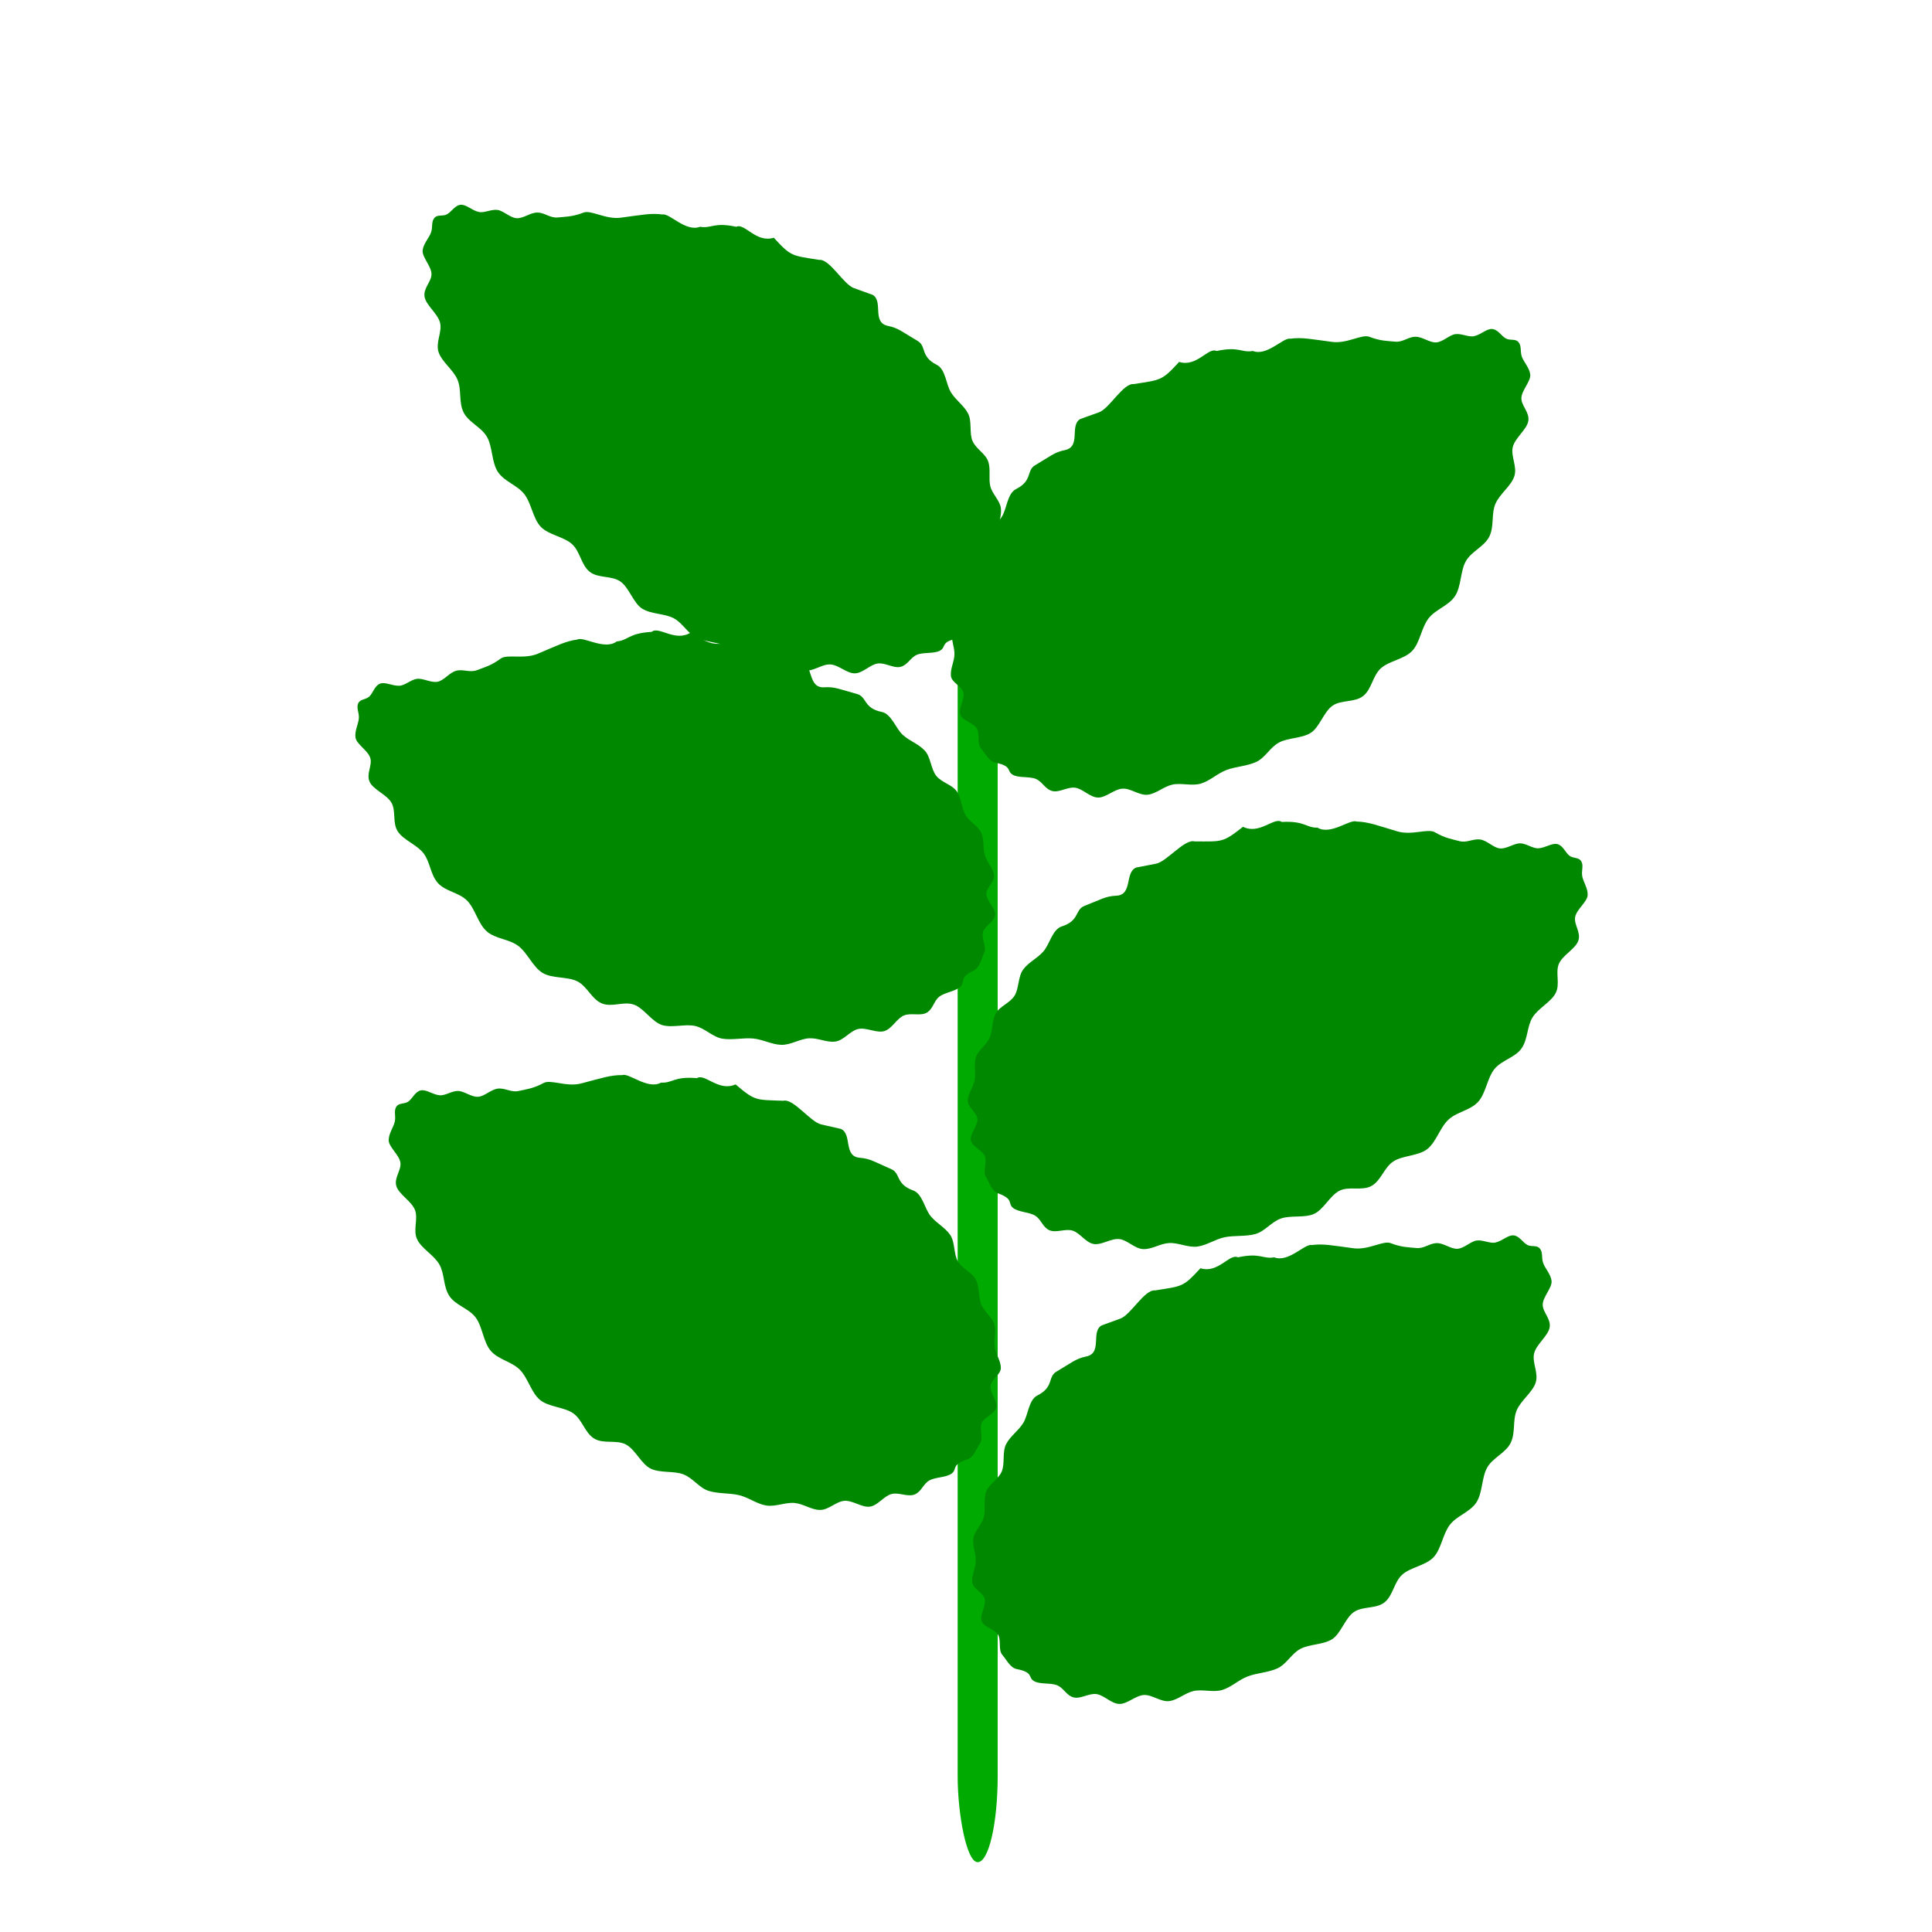 <?xml version="1.0" encoding="UTF-8" standalone="no"?>
<!-- Created with Inkscape (http://www.inkscape.org/) -->

<svg
   xmlns:dc="http://purl.org/dc/elements/1.1/"
   xmlns:cc="http://creativecommons.org/ns#"
   xmlns:rdf="http://www.w3.org/1999/02/22-rdf-syntax-ns#"
   xmlns:svg="http://www.w3.org/2000/svg"
   xmlns="http://www.w3.org/2000/svg"
   xmlns:xlink="http://www.w3.org/1999/xlink"
   xmlns:sodipodi="http://sodipodi.sourceforge.net/DTD/sodipodi-0.dtd"
   xmlns:inkscape="http://www.inkscape.org/namespaces/inkscape"
   width="100"
   height="100"
   id="svg3331"
   version="1.1"
   inkscape:version="0.48.5 r10040"
   sodipodi:docname="hortela.svg">
  <defs
     id="defs3333">
    <linearGradient
       inkscape:collect="always"
       id="linearGradient3859">
      <stop
         style="stop-color:#15f21b;stop-opacity:1;"
         offset="0"
         id="stop3861" />
      <stop
         style="stop-color:#4400aa;stop-opacity:1"
         offset="1"
         id="stop3863" />
    </linearGradient>
    <linearGradient
       inkscape:collect="always"
       xlink:href="#linearGradient3859"
       id="linearGradient3881"
       x1="158.58"
       y1="56.386"
       x2="156.656"
       y2="45.98"
       gradientUnits="userSpaceOnUse"
       gradientTransform="translate(-38.772,55.022)" />
    <linearGradient
       inkscape:collect="always"
       id="linearGradient3883">
      <stop
         style="stop-color:#15f21b;stop-opacity:1;"
         offset="0"
         id="stop3885" />
      <stop
         style="stop-color:#00aa00;stop-opacity:1"
         offset="1"
         id="stop3887" />
    </linearGradient>
    <linearGradient
       inkscape:collect="always"
       id="linearGradient3891">
      <stop
         style="stop-color:#15e01b;stop-opacity:1;"
         offset="0"
         id="stop3893" />
      <stop
         style="stop-color:#008000;stop-opacity:1"
         offset="1"
         id="stop3895" />
    </linearGradient>
    <linearGradient
       inkscape:collect="always"
       xlink:href="#linearGradient3899"
       id="linearGradient3905"
       x1="127.149"
       y1="51.967"
       x2="128.788"
       y2="75.915"
       gradientUnits="userSpaceOnUse"
       gradientTransform="translate(-46.184,54.167)" />
    <linearGradient
       inkscape:collect="always"
       id="linearGradient3899">
      <stop
         style="stop-color:#15cf1b;stop-opacity:1;"
         offset="0"
         id="stop3901" />
      <stop
         style="stop-color:#15cf1b;stop-opacity:0;"
         offset="1"
         id="stop3903" />
    </linearGradient>
    <linearGradient
       inkscape:collect="always"
       xlink:href="#linearGradient3899"
       id="linearGradient3477"
       gradientUnits="userSpaceOnUse"
       gradientTransform="matrix(3.921,0,0,3.921,-447.973,777.391)"
       x1="127.149"
       y1="51.967"
       x2="128.788"
       y2="75.915" />
    <linearGradient
       inkscape:collect="always"
       xlink:href="#linearGradient3891"
       id="linearGradient3479"
       gradientUnits="userSpaceOnUse"
       gradientTransform="matrix(3.921,0,0,3.921,-447.973,777.391)"
       x1="115.46"
       y1="54.676"
       x2="135.915"
       y2="72.351" />
    <linearGradient
       inkscape:collect="always"
       xlink:href="#linearGradient3883"
       id="linearGradient3481"
       gradientUnits="userSpaceOnUse"
       gradientTransform="matrix(3.921,0,0,3.921,-447.973,777.391)"
       x1="137.412"
       y1="54.177"
       x2="124.94"
       y2="67.077" />
    <linearGradient
       gradientTransform="matrix(3.885,0,0,3.885,-270.372,798.747)"
       inkscape:collect="always"
       xlink:href="#linearGradient4085-9"
       id="linearGradient4091-0"
       x1="86.884"
       y1="44.562"
       x2="81.542"
       y2="63.008"
       gradientUnits="userSpaceOnUse" />
    <linearGradient
       inkscape:collect="always"
       id="linearGradient4085-9">
      <stop
         style="stop-color:#44b000;stop-opacity:1;"
         offset="0"
         id="stop4087-5" />
      <stop
         style="stop-color:#00aa00;stop-opacity:1"
         offset="1"
         id="stop4089-8" />
    </linearGradient>
    <linearGradient
       gradientTransform="translate(33.108,92.907)"
       y2="65.376"
       x2="82.752"
       y1="46.377"
       x1="77.51"
       gradientUnits="userSpaceOnUse"
       id="linearGradient4547"
       xlink:href="#linearGradient4077-0"
       inkscape:collect="always" />
    <linearGradient
       inkscape:collect="always"
       id="linearGradient4077-0">
      <stop
         style="stop-color:#44b000;stop-opacity:1;"
         offset="0"
         id="stop4079-0" />
      <stop
         style="stop-color:#00aa00;stop-opacity:1"
         offset="1"
         id="stop4081-0" />
    </linearGradient>
    <linearGradient
       y2="65.376"
       x2="82.752"
       y1="46.377"
       x1="77.51"
       gradientTransform="matrix(3.885,0,0,3.885,-270.372,798.747)"
       gradientUnits="userSpaceOnUse"
       id="linearGradient3785"
       xlink:href="#linearGradient4077-0"
       inkscape:collect="always" />
    <linearGradient
       gradientTransform="matrix(3.953,0,0,3.953,-275.02,795.541)"
       inkscape:collect="always"
       xlink:href="#linearGradient4085-9-7"
       id="linearGradient4091-0-1"
       x1="86.884"
       y1="44.562"
       x2="81.542"
       y2="63.008"
       gradientUnits="userSpaceOnUse" />
    <linearGradient
       inkscape:collect="always"
       id="linearGradient4085-9-7">
      <stop
         style="stop-color:#44b000;stop-opacity:1;"
         offset="0"
         id="stop4087-5-4" />
      <stop
         style="stop-color:#00aa00;stop-opacity:1"
         offset="1"
         id="stop4089-8-0" />
    </linearGradient>
    <linearGradient
       gradientTransform="translate(33.108,92.907)"
       y2="65.376"
       x2="82.752"
       y1="46.377"
       x1="77.51"
       gradientUnits="userSpaceOnUse"
       id="linearGradient4547-9"
       xlink:href="#linearGradient4077-0-4"
       inkscape:collect="always" />
    <linearGradient
       inkscape:collect="always"
       id="linearGradient4077-0-4">
      <stop
         style="stop-color:#44b000;stop-opacity:1;"
         offset="0"
         id="stop4079-0-8" />
      <stop
         style="stop-color:#00aa00;stop-opacity:1"
         offset="1"
         id="stop4081-0-8" />
    </linearGradient>
    <linearGradient
       y2="65.376"
       x2="82.752"
       y1="46.377"
       x1="77.51"
       gradientTransform="matrix(3.953,0,0,3.953,-275.02,795.541)"
       gradientUnits="userSpaceOnUse"
       id="linearGradient4004"
       xlink:href="#linearGradient4077-0-4"
       inkscape:collect="always" />
  </defs>
  <sodipodi:namedview
     id="base"
     pagecolor="#ffffff"
     bordercolor="#666666"
     borderopacity="1.0"
     inkscape:pageopacity="0.0"
     inkscape:pageshadow="2"
     inkscape:zoom="3.959798"
     inkscape:cx="-37.454605"
     inkscape:cy="35.134014"
     inkscape:document-units="px"
     inkscape:current-layer="layer1"
     showgrid="false"
     inkscape:window-width="1366"
     inkscape:window-height="745"
     inkscape:window-x="-8"
     inkscape:window-y="-8"
     inkscape:window-maximized="1" />
  <g
     inkscape:label="Layer 1"
     inkscape:groupmode="layer"
     id="layer1"
     transform="translate(0,-952.362)">
    <rect
       style="fill:#00aa00;fill-opacity:1;stroke-width:0.202"
       id="rect4582"
       width="2.072"
       height="71.455"
       x="49.568"
       y="977.293"
       ry="4.466" />
    <path
       style="fill:#008900;fill-opacity:1;stroke-width:0.124"
       d="m 55.907,974.054 c -0.56,0.341 0.066,1.43 -0.791,1.605 -0.545,0.111 -0.764,0.329 -1.537,0.782 -0.463,0.271 -0.12,0.797 -0.987,1.234 -0.462,0.232 -0.472,1.021 -0.741,1.438 -0.269,0.418 -0.643,0.647 -0.87,1.066 -0.227,0.418 -0.055,1.026 -0.24,1.442 -0.185,0.416 -0.665,0.641 -0.808,1.051 -0.143,0.411 -0.011,0.881 -0.11,1.283 -0.099,0.402 -0.492,0.737 -0.547,1.128 -0.055,0.391 0.136,0.775 0.126,1.152 -0.01,0.377 -0.22,0.745 -0.184,1.105 0.036,0.359 0.564,0.531 0.646,0.87 0.082,0.339 -0.281,0.846 -0.151,1.162 0.13,0.316 0.662,0.396 0.84,0.686 0.177,0.289 -5.18e-4,0.788 0.226,1.049 0.226,0.26 0.401,0.665 0.752,0.734 0.87,0.169 0.569,0.434 0.88,0.618 0.31,0.184 0.861,0.078 1.203,0.219 0.342,0.141 0.476,0.528 0.846,0.626 0.37,0.098 0.798,-0.227 1.193,-0.17 0.395,0.056 0.757,0.494 1.173,0.509 0.416,0.015 0.842,-0.436 1.277,-0.461 0.434,-0.025 0.877,0.376 1.325,0.312 0.449,-0.065 0.792,-0.416 1.252,-0.52 0.46,-0.103 1.014,0.087 1.482,-0.055 0.468,-0.141 0.849,-0.524 1.321,-0.703 0.472,-0.178 1.057,-0.197 1.53,-0.412 0.473,-0.215 0.722,-0.76 1.193,-1.011 0.47,-0.251 1.162,-0.206 1.627,-0.492 0.465,-0.285 0.68,-1.091 1.135,-1.41 0.455,-0.32 1.151,-0.154 1.593,-0.507 0.443,-0.353 0.487,-1.046 0.914,-1.432 0.426,-0.386 1.23,-0.474 1.629,-0.909 0.399,-0.434 0.47,-1.202 0.838,-1.674 0.368,-0.472 1.032,-0.648 1.366,-1.148 0.334,-0.5 0.271,-1.301 0.568,-1.817 0.297,-0.517 0.955,-0.749 1.213,-1.273 0.258,-0.524 0.093,-1.159 0.309,-1.679 0.215,-0.52 0.811,-0.924 0.981,-1.43 0.17,-0.506 -0.196,-1.047 -0.075,-1.528 0.122,-0.481 0.733,-0.903 0.803,-1.35 0.071,-0.447 -0.375,-0.784 -0.359,-1.185 0.017,-0.401 0.497,-0.867 0.457,-1.213 -0.04,-0.346 -0.332,-0.639 -0.432,-0.918 -0.1,-0.28 -0.006,-0.546 -0.169,-0.749 -0.162,-0.203 -0.423,-0.076 -0.651,-0.192 -0.228,-0.116 -0.422,-0.477 -0.718,-0.496 -0.296,-0.019 -0.56,0.281 -0.927,0.369 -0.285,0.069 -0.654,-0.146 -0.972,-0.104 -0.318,0.042 -0.651,0.407 -0.998,0.429 -0.347,0.022 -0.708,-0.3 -1.082,-0.293 -0.374,0.007 -0.648,0.294 -1.045,0.254 -0.395,-0.04 -0.758,-0.029 -1.333,-0.252 -0.389,-0.151 -1.144,0.367 -1.923,0.265 -1.107,-0.145 -1.559,-0.249 -2.17,-0.166 -0.353,-0.082 -1.206,0.926 -1.939,0.634 -0.588,0.107 -0.694,-0.251 -1.873,0.002 -0.434,-0.214 -1.028,0.855 -1.942,0.566 -0.907,0.985 -0.922,0.919 -2.348,1.147 -0.542,-0.061 -1.254,1.261 -1.794,1.458 z"
       id="path4584-90-4"
       inkscape:connector-curvature="0"
       sodipodi:nodetypes="csssssssssssssssssssssssssssssssssssssssssssssssssssssscccccsc" />
    <path
       style="fill:#008900;fill-opacity:1;stroke-width:0.124"
       d="m 45.174,967.626 c 0.56,0.341 -0.066,1.43 0.791,1.605 0.545,0.111 0.764,0.329 1.537,0.782 0.463,0.271 0.12,0.797 0.987,1.234 0.462,0.232 0.472,1.021 0.741,1.438 0.269,0.418 0.643,0.647 0.87,1.066 0.227,0.418 0.055,1.026 0.24,1.442 0.185,0.416 0.665,0.641 0.808,1.051 0.143,0.411 0.011,0.881 0.11,1.283 0.099,0.402 0.492,0.737 0.547,1.127 0.055,0.391 -0.136,0.775 -0.126,1.152 0.01,0.377 0.22,0.745 0.184,1.105 -0.036,0.359 -0.564,0.531 -0.646,0.87 -0.082,0.339 0.281,0.846 0.151,1.162 -0.13,0.316 -0.662,0.396 -0.84,0.686 -0.177,0.289 5.18e-4,0.788 -0.226,1.049 -0.226,0.26 -0.401,0.665 -0.752,0.734 -0.87,0.169 -0.569,0.434 -0.88,0.618 -0.31,0.184 -0.861,0.078 -1.203,0.219 -0.342,0.141 -0.476,0.528 -0.846,0.626 -0.37,0.098 -0.798,-0.227 -1.193,-0.17 -0.395,0.056 -0.757,0.494 -1.173,0.509 -0.416,0.015 -0.842,-0.436 -1.277,-0.461 -0.434,-0.025 -0.877,0.376 -1.325,0.312 -0.449,-0.065 -0.792,-0.416 -1.252,-0.52 -0.46,-0.103 -1.014,0.087 -1.482,-0.055 -0.468,-0.141 -0.849,-0.524 -1.321,-0.703 -0.472,-0.178 -1.057,-0.197 -1.53,-0.412 -0.473,-0.215 -0.722,-0.76 -1.193,-1.011 -0.47,-0.251 -1.162,-0.206 -1.627,-0.492 -0.465,-0.285 -0.68,-1.091 -1.135,-1.41 -0.455,-0.32 -1.151,-0.154 -1.593,-0.507 -0.443,-0.353 -0.487,-1.046 -0.914,-1.432 -0.426,-0.386 -1.23,-0.474 -1.629,-0.909 -0.399,-0.434 -0.47,-1.202 -0.838,-1.674 -0.368,-0.472 -1.032,-0.648 -1.366,-1.148 -0.334,-0.5 -0.271,-1.301 -0.568,-1.817 -0.297,-0.517 -0.955,-0.749 -1.213,-1.273 -0.258,-0.524 -0.093,-1.159 -0.309,-1.679 -0.215,-0.52 -0.811,-0.924 -0.981,-1.43 -0.17,-0.506 0.196,-1.047 0.075,-1.528 -0.122,-0.481 -0.733,-0.903 -0.803,-1.35 -0.071,-0.447 0.375,-0.784 0.359,-1.185 -0.017,-0.401 -0.497,-0.867 -0.457,-1.213 0.04,-0.346 0.332,-0.639 0.432,-0.918 0.1,-0.28 0.006,-0.546 0.169,-0.749 0.162,-0.203 0.423,-0.076 0.651,-0.192 0.228,-0.116 0.422,-0.477 0.718,-0.496 0.296,-0.019 0.56,0.281 0.927,0.369 0.285,0.069 0.654,-0.146 0.972,-0.104 0.318,0.042 0.651,0.407 0.998,0.429 0.347,0.022 0.708,-0.3 1.082,-0.293 0.374,0.007 0.648,0.294 1.045,0.254 0.395,-0.04 0.758,-0.029 1.333,-0.252 0.389,-0.151 1.144,0.367 1.923,0.265 1.107,-0.145 1.559,-0.249 2.17,-0.166 0.353,-0.082 1.206,0.926 1.939,0.634 0.588,0.107 0.694,-0.251 1.873,0.002 0.434,-0.214 1.028,0.855 1.942,0.566 0.907,0.985 0.922,0.919 2.348,1.147 0.542,-0.061 1.254,1.261 1.794,1.458 z"
       id="path4584-90-4-4"
       inkscape:connector-curvature="0"
       sodipodi:nodetypes="csssssssssssssssssssssssssssssssssssssssssssssssssssssscccccsc" />
    <path
       style="fill:#008900;fill-opacity:1;stroke-width:0.124"
       d="m 58.809,997.266 c -0.608,0.248 -0.163,1.422 -1.036,1.458 -0.556,0.023 -0.807,0.204 -1.642,0.527 -0.5,0.194 -0.246,0.768 -1.171,1.061 -0.493,0.156 -0.628,0.932 -0.96,1.302 -0.332,0.37 -0.738,0.537 -1.029,0.914 -0.291,0.377 -0.218,1.004 -0.467,1.385 -0.249,0.381 -0.759,0.527 -0.965,0.909 -0.206,0.383 -0.151,0.868 -0.313,1.25 -0.162,0.381 -0.603,0.649 -0.719,1.026 -0.116,0.377 0.011,0.787 -0.059,1.158 -0.07,0.37 -0.336,0.701 -0.358,1.061 -0.022,0.36 0.472,0.614 0.499,0.961 0.027,0.348 -0.412,0.79 -0.334,1.123 0.078,0.332 0.591,0.496 0.72,0.811 0.129,0.314 -0.126,0.778 0.056,1.071 0.182,0.293 0.29,0.721 0.626,0.844 0.832,0.305 0.493,0.519 0.77,0.75 0.277,0.231 0.837,0.214 1.152,0.408 0.315,0.193 0.386,0.597 0.735,0.753 0.35,0.156 0.824,-0.097 1.205,0.022 0.381,0.118 0.669,0.608 1.077,0.689 0.409,0.081 0.901,-0.297 1.334,-0.252 0.433,0.044 0.806,0.511 1.259,0.519 0.453,0.01 0.849,-0.285 1.319,-0.314 0.471,-0.029 0.987,0.247 1.472,0.182 0.484,-0.065 0.922,-0.383 1.416,-0.484 0.494,-0.101 1.075,-0.026 1.576,-0.163 0.501,-0.137 0.834,-0.636 1.339,-0.808 0.504,-0.172 1.18,-0.019 1.684,-0.227 0.504,-0.208 0.845,-0.969 1.345,-1.212 0.5,-0.243 1.16,0.031 1.654,-0.247 0.493,-0.278 0.648,-0.955 1.13,-1.268 0.482,-0.313 1.29,-0.273 1.753,-0.638 0.463,-0.365 0.655,-1.112 1.093,-1.52 0.438,-0.408 1.122,-0.475 1.531,-0.916 0.409,-0.44 0.474,-1.241 0.85,-1.704 0.376,-0.463 1.062,-0.588 1.4,-1.064 0.338,-0.476 0.277,-1.13 0.572,-1.609 0.295,-0.479 0.947,-0.783 1.196,-1.255 0.248,-0.472 -0.027,-1.065 0.17,-1.521 0.197,-0.456 0.867,-0.775 1.008,-1.205 0.141,-0.43 -0.246,-0.834 -0.165,-1.227 0.081,-0.394 0.629,-0.777 0.645,-1.124 0.016,-0.348 -0.226,-0.683 -0.28,-0.975 -0.054,-0.292 0.081,-0.54 -0.047,-0.767 -0.128,-0.227 -0.406,-0.142 -0.612,-0.293 -0.206,-0.151 -0.34,-0.538 -0.63,-0.604 -0.289,-0.066 -0.598,0.188 -0.974,0.217 -0.292,0.022 -0.623,-0.248 -0.943,-0.257 -0.32,-0.009 -0.707,0.298 -1.054,0.264 -0.346,-0.034 -0.652,-0.409 -1.022,-0.462 -0.37,-0.052 -0.686,0.187 -1.072,0.084 -0.383,-0.103 -0.744,-0.149 -1.276,-0.46 -0.36,-0.211 -1.187,0.18 -1.941,-0.045 -1.07,-0.319 -1.499,-0.493 -2.116,-0.509 -0.335,-0.137 -1.338,0.722 -2.015,0.317 -0.598,0.012 -0.645,-0.359 -1.849,-0.296 -0.395,-0.28 -1.151,0.68 -2.008,0.25 -1.053,0.828 -1.056,0.761 -2.501,0.758 -0.525,-0.146 -1.438,1.045 -2.003,1.154 z"
       id="path4584-90-4-1"
       inkscape:connector-curvature="0"
       sodipodi:nodetypes="csssssssssssssssssssssssssssssssssssssssssssssssssssssscccccsc" />
    <path
       style="fill:#008900;fill-opacity:1;stroke-width:0.124"
       d="m 41.482,986.598 c 0.631,0.181 0.315,1.396 1.187,1.338 0.555,-0.037 0.824,0.115 1.689,0.347 0.518,0.139 0.327,0.737 1.279,0.928 0.507,0.102 0.725,0.859 1.095,1.191 0.37,0.332 0.791,0.454 1.121,0.797 0.33,0.343 0.325,0.975 0.613,1.327 0.289,0.352 0.811,0.442 1.057,0.8 0.246,0.358 0.244,0.847 0.446,1.208 0.202,0.362 0.669,0.58 0.825,0.943 0.156,0.363 0.074,0.784 0.183,1.145 0.109,0.361 0.41,0.661 0.47,1.016 0.06,0.356 -0.403,0.661 -0.393,1.01 0.01,0.349 0.495,0.741 0.453,1.08 -0.041,0.339 -0.534,0.557 -0.628,0.884 -0.094,0.326 0.209,0.76 0.06,1.071 -0.149,0.311 -0.211,0.748 -0.531,0.906 -0.794,0.393 -0.434,0.569 -0.685,0.829 -0.251,0.26 -0.809,0.303 -1.102,0.53 -0.293,0.226 -0.319,0.635 -0.65,0.828 -0.331,0.193 -0.83,-0.01 -1.196,0.152 -0.366,0.159 -0.599,0.676 -0.997,0.801 -0.397,0.125 -0.928,-0.198 -1.353,-0.107 -0.425,0.091 -0.746,0.595 -1.196,0.652 -0.45,0.056 -0.874,-0.192 -1.345,-0.17 -0.471,0.022 -0.955,0.352 -1.443,0.339 -0.488,-0.012 -0.958,-0.281 -1.46,-0.328 -0.502,-0.047 -1.071,0.09 -1.584,0.01 -0.513,-0.082 -0.898,-0.542 -1.418,-0.659 -0.52,-0.117 -1.175,0.109 -1.699,-0.044 -0.524,-0.152 -0.944,-0.872 -1.468,-1.06 -0.524,-0.188 -1.15,0.156 -1.671,-0.067 -0.52,-0.223 -0.747,-0.88 -1.26,-1.139 -0.513,-0.259 -1.312,-0.132 -1.811,-0.445 -0.499,-0.313 -0.771,-1.035 -1.251,-1.393 -0.48,-0.358 -1.166,-0.352 -1.621,-0.745 -0.454,-0.393 -0.605,-1.182 -1.029,-1.602 -0.423,-0.42 -1.119,-0.47 -1.507,-0.906 -0.387,-0.437 -0.397,-1.093 -0.742,-1.538 -0.345,-0.444 -1.026,-0.676 -1.324,-1.119 -0.298,-0.443 -0.088,-1.061 -0.333,-1.493 -0.245,-0.432 -0.946,-0.677 -1.132,-1.089 -0.187,-0.412 0.155,-0.855 0.032,-1.238 -0.123,-0.383 -0.709,-0.704 -0.762,-1.048 -0.053,-0.344 0.151,-0.704 0.173,-1 0.022,-0.296 -0.138,-0.528 -0.036,-0.767 0.103,-0.239 0.388,-0.185 0.577,-0.358 0.189,-0.173 0.28,-0.572 0.561,-0.669 0.28,-0.097 0.614,0.122 0.992,0.11 0.293,-0.009 0.592,-0.313 0.91,-0.357 0.318,-0.044 0.736,0.22 1.076,0.149 0.341,-0.071 0.604,-0.477 0.966,-0.569 0.362,-0.092 0.703,0.112 1.075,-0.032 0.37,-0.143 0.723,-0.228 1.219,-0.595 0.335,-0.248 1.2,0.051 1.925,-0.254 1.029,-0.433 1.437,-0.652 2.049,-0.734 0.319,-0.172 1.408,0.574 2.037,0.098 0.596,-0.052 0.602,-0.426 1.806,-0.494 0.362,-0.321 1.218,0.552 2.023,0.032 1.136,0.71 1.132,0.643 2.568,0.484 0.506,-0.202 1.543,0.884 2.116,0.931 z"
       id="path4584-90-4-4-6"
       inkscape:connector-curvature="0"
       sodipodi:nodetypes="csssssssssssssssssssssssssssssssssssssssssssssssssssssscccccsc" />
    <path
       style="fill:#008900;fill-opacity:1;stroke-width:0.124"
       d="m 57.011,1020.969 c -0.56,0.341 0.066,1.43 -0.791,1.605 -0.545,0.111 -0.764,0.329 -1.537,0.782 -0.463,0.271 -0.12,0.797 -0.987,1.234 -0.462,0.233 -0.472,1.02 -0.741,1.438 -0.269,0.418 -0.643,0.647 -0.87,1.066 -0.227,0.418 -0.055,1.026 -0.24,1.442 -0.185,0.416 -0.665,0.641 -0.808,1.051 -0.143,0.411 -0.011,0.881 -0.11,1.283 -0.099,0.402 -0.492,0.737 -0.547,1.127 -0.055,0.391 0.136,0.775 0.126,1.152 -0.01,0.377 -0.22,0.745 -0.184,1.105 0.036,0.359 0.564,0.531 0.646,0.87 0.082,0.339 -0.281,0.846 -0.151,1.162 0.13,0.316 0.662,0.396 0.84,0.686 0.177,0.289 -5.18e-4,0.788 0.226,1.049 0.226,0.26 0.401,0.665 0.752,0.734 0.87,0.169 0.569,0.434 0.88,0.618 0.31,0.184 0.861,0.078 1.203,0.219 0.342,0.141 0.476,0.528 0.846,0.626 0.37,0.098 0.798,-0.227 1.193,-0.17 0.395,0.056 0.757,0.494 1.173,0.509 0.416,0.015 0.842,-0.436 1.277,-0.461 0.434,-0.025 0.877,0.376 1.325,0.312 0.449,-0.065 0.792,-0.416 1.252,-0.52 0.46,-0.103 1.014,0.087 1.482,-0.055 0.468,-0.141 0.849,-0.524 1.321,-0.703 0.472,-0.178 1.057,-0.197 1.53,-0.412 0.473,-0.215 0.722,-0.76 1.193,-1.011 0.47,-0.251 1.162,-0.206 1.627,-0.492 0.465,-0.285 0.68,-1.091 1.135,-1.41 0.455,-0.32 1.151,-0.154 1.593,-0.507 0.443,-0.353 0.487,-1.046 0.914,-1.432 0.426,-0.386 1.23,-0.474 1.629,-0.909 0.399,-0.434 0.47,-1.202 0.838,-1.674 0.368,-0.472 1.032,-0.648 1.366,-1.148 0.334,-0.5 0.271,-1.301 0.568,-1.817 0.297,-0.517 0.955,-0.749 1.213,-1.273 0.258,-0.524 0.093,-1.159 0.309,-1.679 0.215,-0.52 0.811,-0.924 0.981,-1.43 0.17,-0.506 -0.196,-1.047 -0.075,-1.528 0.122,-0.481 0.733,-0.903 0.803,-1.35 0.071,-0.447 -0.375,-0.784 -0.359,-1.185 0.017,-0.401 0.497,-0.867 0.457,-1.213 -0.04,-0.346 -0.332,-0.639 -0.432,-0.918 -0.1,-0.28 -0.006,-0.546 -0.169,-0.75 -0.162,-0.203 -0.423,-0.076 -0.651,-0.192 -0.228,-0.117 -0.422,-0.477 -0.718,-0.496 -0.296,-0.019 -0.56,0.281 -0.927,0.369 -0.285,0.069 -0.654,-0.146 -0.972,-0.104 -0.318,0.042 -0.651,0.407 -0.998,0.429 -0.347,0.022 -0.708,-0.3 -1.082,-0.293 -0.374,0.01 -0.648,0.294 -1.045,0.254 -0.395,-0.04 -0.758,-0.029 -1.333,-0.252 -0.389,-0.151 -1.144,0.367 -1.923,0.265 -1.107,-0.145 -1.559,-0.249 -2.17,-0.166 -0.353,-0.082 -1.206,0.926 -1.939,0.634 -0.588,0.107 -0.694,-0.252 -1.873,0 -0.434,-0.214 -1.028,0.855 -1.942,0.566 -0.907,0.985 -0.922,0.919 -2.348,1.147 -0.542,-0.061 -1.254,1.261 -1.794,1.458 z"
       id="path4584-90-4-16"
       inkscape:connector-curvature="0"
       sodipodi:nodetypes="csssssssssssssssssssssssssssssssssssssssssssssssssssssscccccsc" />
    <path
       style="fill:#008900;fill-opacity:1;stroke-width:0.124"
       d="m 43.525,1010.794 c 0.598,0.269 0.111,1.427 0.983,1.495 0.554,0.043 0.799,0.233 1.622,0.586 0.493,0.212 0.218,0.776 1.132,1.102 0.487,0.174 0.594,0.954 0.913,1.336 0.318,0.381 0.718,0.563 0.995,0.95 0.277,0.387 0.181,1.011 0.417,1.401 0.235,0.39 0.739,0.554 0.931,0.944 0.192,0.39 0.12,0.873 0.268,1.26 0.148,0.387 0.579,0.67 0.682,1.051 0.103,0.381 -0.039,0.786 0.017,1.159 0.056,0.372 0.311,0.713 0.319,1.073 0.009,0.361 -0.494,0.596 -0.534,0.943 -0.04,0.347 0.383,0.805 0.294,1.134 -0.089,0.329 -0.608,0.475 -0.749,0.784 -0.14,0.309 0.098,0.782 -0.094,1.069 -0.192,0.286 -0.316,0.71 -0.656,0.821 -0.843,0.275 -0.511,0.501 -0.796,0.722 -0.285,0.221 -0.844,0.184 -1.166,0.366 -0.322,0.182 -0.407,0.583 -0.762,0.726 -0.355,0.143 -0.82,-0.126 -1.205,-0.022 -0.385,0.104 -0.69,0.584 -1.101,0.65 -0.411,0.066 -0.89,-0.329 -1.324,-0.3 -0.434,0.029 -0.823,0.482 -1.277,0.473 -0.453,-0.01 -0.838,-0.315 -1.307,-0.361 -0.469,-0.046 -0.995,0.212 -1.477,0.129 -0.482,-0.082 -0.907,-0.416 -1.398,-0.534 -0.49,-0.119 -1.073,-0.065 -1.569,-0.22 -0.496,-0.155 -0.811,-0.665 -1.309,-0.856 -0.498,-0.191 -1.179,-0.061 -1.675,-0.287 -0.496,-0.226 -0.809,-0.998 -1.301,-1.259 -0.491,-0.261 -1.161,-0.011 -1.644,-0.307 -0.483,-0.296 -0.613,-0.978 -1.084,-1.308 -0.471,-0.33 -1.28,-0.319 -1.729,-0.7 -0.449,-0.382 -0.615,-1.135 -1.038,-1.558 -0.423,-0.423 -1.104,-0.516 -1.497,-0.97 -0.393,-0.455 -0.429,-1.257 -0.788,-1.733 -0.359,-0.476 -1.04,-0.625 -1.361,-1.113 -0.321,-0.488 -0.236,-1.139 -0.514,-1.628 -0.278,-0.489 -0.919,-0.817 -1.15,-1.298 -0.231,-0.481 0.066,-1.063 -0.115,-1.526 -0.181,-0.463 -0.839,-0.806 -0.964,-1.24 -0.126,-0.434 0.276,-0.824 0.209,-1.22 -0.066,-0.396 -0.601,-0.799 -0.604,-1.147 -0.003,-0.348 0.251,-0.675 0.315,-0.965 0.064,-0.29 -0.061,-0.543 0.075,-0.764 0.136,-0.222 0.411,-0.128 0.622,-0.271 0.212,-0.144 0.36,-0.525 0.651,-0.581 0.291,-0.055 0.59,0.209 0.966,0.252 0.291,0.033 0.631,-0.225 0.952,-0.223 0.32,0 0.696,0.324 1.044,0.302 0.347,-0.021 0.666,-0.386 1.038,-0.424 0.372,-0.036 0.679,0.212 1.068,0.123 0.387,-0.088 0.749,-0.122 1.291,-0.414 0.367,-0.198 1.18,0.223 1.941,0.025 1.08,-0.281 1.516,-0.439 2.133,-0.433 0.34,-0.125 1.311,0.77 2.002,0.39 0.597,0.034 0.657,-0.335 1.858,-0.231 0.405,-0.266 1.126,0.721 1.997,0.322 1.022,0.865 1.028,0.798 2.472,0.848 0.53,-0.127 1.4,1.096 1.96,1.225 z"
       id="path4584-90-4-4-3"
       inkscape:connector-curvature="0"
       sodipodi:nodetypes="csssssssssssssssssssssssssssssssssssssssssssssssssssssscccccsc" />
  </g>
</svg>
